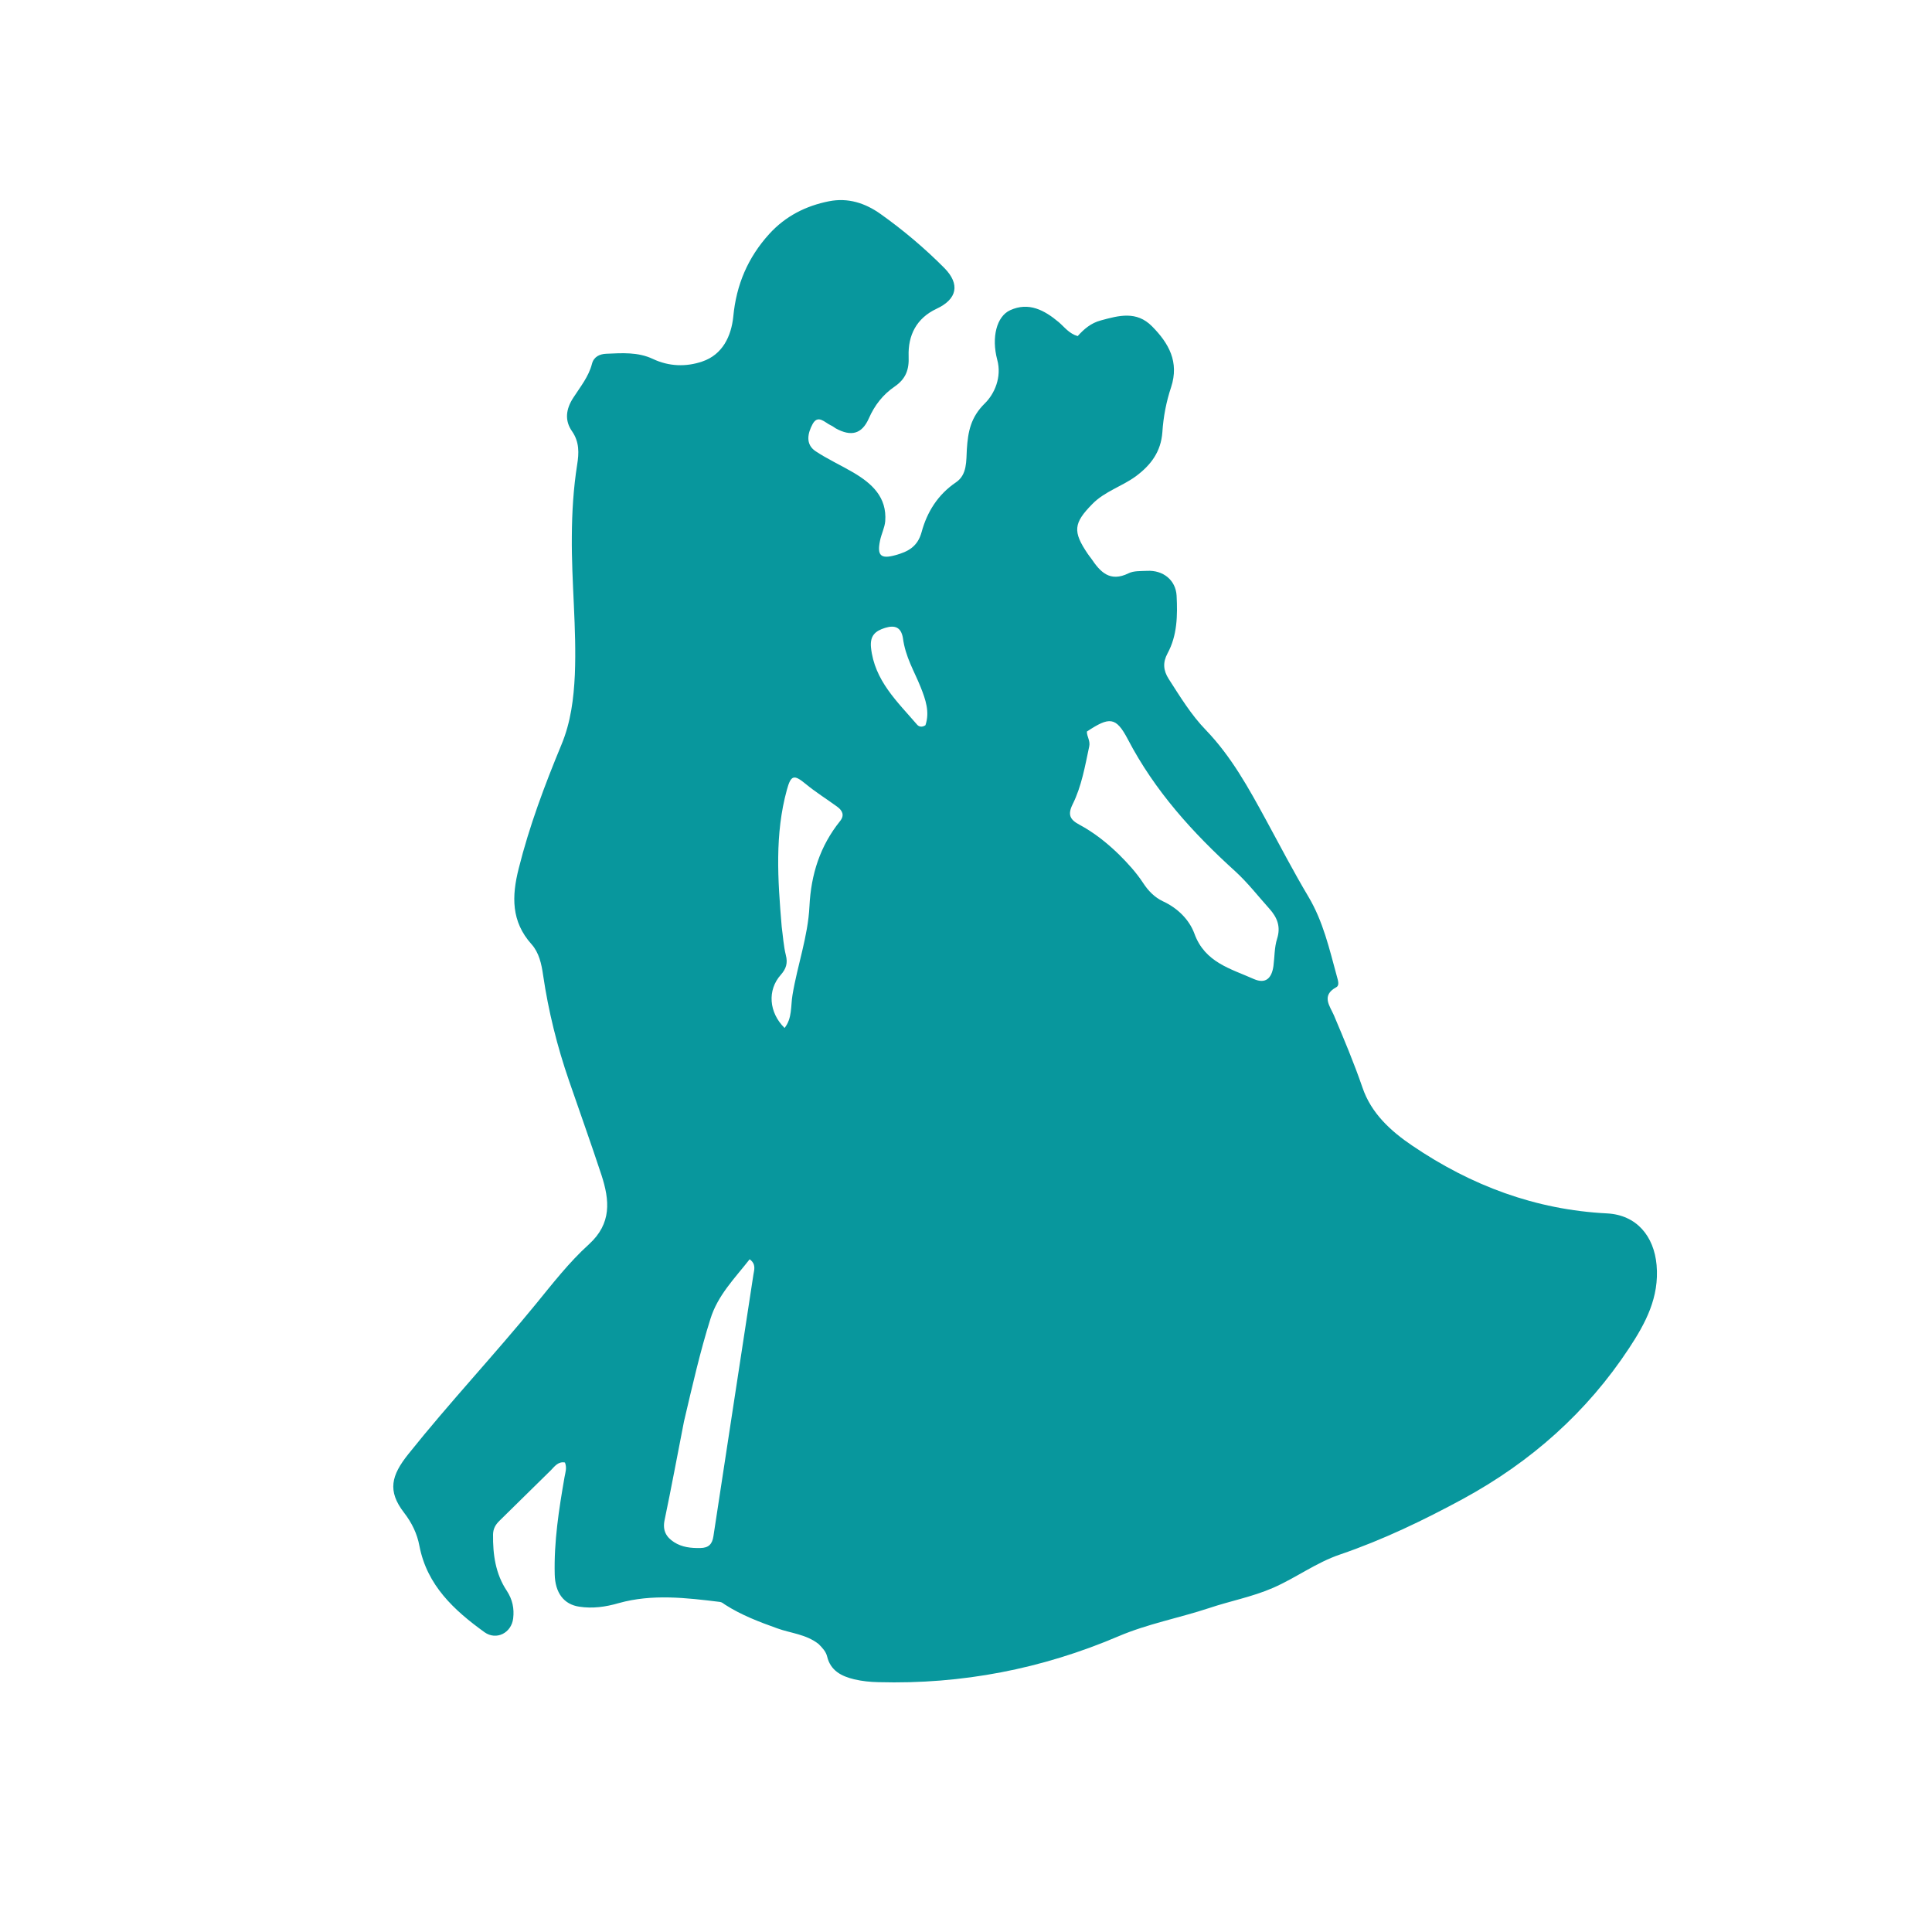 <svg xmlns="http://www.w3.org/2000/svg" xmlns:xlink="http://www.w3.org/1999/xlink" width="70" zoomAndPan="magnify" viewBox="0 0 52.5 52.5" height="70" preserveAspectRatio="xMidYMid meet" version="1.0"><path fill="#08979d" d="M 22.242 44.672 C 21.898 44.406 21.492 44.383 21.125 44.25 C 20.633 44.074 20.148 43.891 19.703 43.605 C 19.66 43.574 19.617 43.539 19.566 43.531 C 18.648 43.418 17.723 43.309 16.816 43.562 C 16.453 43.668 16.102 43.715 15.742 43.66 C 15.316 43.598 15.086 43.277 15.074 42.785 C 15.051 41.891 15.188 41.016 15.34 40.141 C 15.363 40.012 15.41 39.891 15.352 39.742 C 15.172 39.707 15.074 39.844 14.973 39.949 C 14.504 40.406 14.043 40.867 13.574 41.324 C 13.465 41.43 13.402 41.539 13.398 41.695 C 13.391 42.242 13.465 42.77 13.773 43.23 C 13.926 43.465 13.977 43.711 13.945 43.977 C 13.898 44.375 13.488 44.582 13.168 44.355 C 12.34 43.758 11.605 43.082 11.398 42.012 C 11.336 41.676 11.191 41.379 10.977 41.102 C 10.523 40.512 10.633 40.094 11.094 39.516 C 12.211 38.117 13.438 36.812 14.57 35.426 C 15.023 34.871 15.469 34.297 16 33.816 C 16.629 33.246 16.566 32.613 16.344 31.93 C 16.062 31.074 15.758 30.227 15.465 29.375 C 15.141 28.438 14.902 27.477 14.758 26.496 C 14.715 26.195 14.648 25.887 14.445 25.66 C 13.887 25.039 13.906 24.352 14.094 23.605 C 14.383 22.449 14.801 21.336 15.254 20.242 C 15.512 19.625 15.59 18.984 15.621 18.332 C 15.672 17.078 15.527 15.828 15.539 14.57 C 15.543 13.918 15.582 13.27 15.684 12.625 C 15.734 12.316 15.746 12.012 15.547 11.723 C 15.34 11.43 15.375 11.121 15.578 10.809 C 15.766 10.516 15.996 10.238 16.086 9.887 C 16.137 9.691 16.297 9.621 16.473 9.613 C 16.902 9.594 17.336 9.562 17.742 9.754 C 18.18 9.961 18.645 9.973 19.082 9.824 C 19.637 9.637 19.871 9.133 19.926 8.605 C 20.008 7.734 20.324 6.996 20.906 6.355 C 21.348 5.871 21.898 5.594 22.527 5.469 C 23.043 5.367 23.508 5.516 23.93 5.816 C 24.551 6.258 25.129 6.746 25.664 7.285 C 26.094 7.723 26.012 8.129 25.449 8.391 C 24.902 8.648 24.672 9.113 24.691 9.68 C 24.707 10.043 24.617 10.293 24.312 10.504 C 23.996 10.719 23.766 11.012 23.609 11.371 C 23.418 11.801 23.125 11.867 22.711 11.641 C 22.664 11.613 22.625 11.578 22.578 11.559 C 22.414 11.484 22.23 11.254 22.082 11.523 C 21.953 11.762 21.875 12.07 22.164 12.262 C 22.488 12.477 22.848 12.641 23.188 12.84 C 23.691 13.137 24.105 13.508 24.055 14.164 C 24.039 14.344 23.949 14.512 23.914 14.691 C 23.828 15.102 23.938 15.195 24.332 15.086 C 24.672 14.992 24.934 14.859 25.043 14.461 C 25.191 13.914 25.484 13.441 25.98 13.105 C 26.285 12.898 26.254 12.523 26.273 12.207 C 26.305 11.73 26.375 11.34 26.766 10.957 C 27.02 10.707 27.23 10.25 27.098 9.773 C 26.938 9.168 27.082 8.598 27.449 8.43 C 27.953 8.199 28.379 8.426 28.77 8.754 C 28.926 8.887 29.051 9.066 29.285 9.133 C 29.457 8.941 29.648 8.777 29.914 8.707 C 30.402 8.574 30.883 8.441 31.305 8.867 C 31.762 9.328 32.047 9.836 31.824 10.52 C 31.691 10.918 31.613 11.328 31.586 11.746 C 31.547 12.27 31.281 12.633 30.867 12.941 C 30.488 13.219 30.02 13.352 29.684 13.695 C 29.172 14.215 29.145 14.441 29.559 15.051 C 29.586 15.094 29.621 15.133 29.652 15.176 C 29.898 15.543 30.16 15.828 30.668 15.578 C 30.809 15.508 31 15.52 31.168 15.512 C 31.605 15.488 31.949 15.762 31.973 16.188 C 32 16.723 31.992 17.266 31.727 17.754 C 31.594 18 31.609 18.215 31.758 18.449 C 32.07 18.934 32.371 19.43 32.77 19.84 C 33.461 20.559 33.93 21.414 34.398 22.273 C 34.781 22.977 35.148 23.684 35.555 24.367 C 35.957 25.043 36.125 25.789 36.328 26.531 C 36.355 26.633 36.406 26.773 36.316 26.824 C 35.895 27.051 36.137 27.336 36.246 27.586 C 36.52 28.234 36.793 28.883 37.023 29.551 C 37.258 30.25 37.793 30.738 38.379 31.133 C 39.973 32.215 41.723 32.875 43.672 32.973 C 44.473 33.016 44.945 33.59 45.016 34.375 C 45.094 35.254 44.715 35.957 44.27 36.633 C 43.121 38.379 41.598 39.727 39.762 40.727 C 38.684 41.312 37.578 41.844 36.414 42.242 C 35.766 42.461 35.219 42.875 34.594 43.148 C 34.027 43.395 33.43 43.504 32.852 43.699 C 32.035 43.969 31.188 44.125 30.391 44.465 C 28.312 45.352 26.137 45.773 23.871 45.711 C 23.652 45.707 23.426 45.684 23.211 45.633 C 22.871 45.551 22.57 45.402 22.477 45.016 C 22.445 44.883 22.355 44.785 22.242 44.672 M 30.406 23.219 C 30.645 23.457 30.875 23.707 31.062 23.992 C 31.199 24.203 31.371 24.383 31.602 24.492 C 32 24.676 32.316 24.988 32.457 25.371 C 32.742 26.156 33.445 26.324 34.074 26.605 C 34.387 26.742 34.559 26.59 34.605 26.246 C 34.637 26.004 34.629 25.746 34.703 25.512 C 34.809 25.18 34.707 24.93 34.492 24.691 C 34.188 24.352 33.906 23.988 33.57 23.68 C 32.414 22.633 31.379 21.492 30.648 20.09 C 30.324 19.473 30.148 19.473 29.535 19.879 C 29.531 20.012 29.633 20.129 29.598 20.285 C 29.484 20.82 29.391 21.367 29.148 21.855 C 29.004 22.145 29.082 22.277 29.332 22.41 C 29.715 22.617 30.055 22.879 30.406 23.219 M 18.586 38.629 C 18.41 39.523 18.246 40.418 18.059 41.309 C 18 41.59 18.105 41.77 18.316 41.906 C 18.535 42.047 18.777 42.07 19.031 42.066 C 19.258 42.062 19.355 41.961 19.387 41.742 C 19.746 39.371 20.113 37.008 20.473 34.637 C 20.492 34.512 20.555 34.355 20.371 34.219 C 19.969 34.734 19.504 35.195 19.305 35.84 C 19.023 36.734 18.816 37.652 18.586 38.629 M 21.242 25.184 C 21.277 25.441 21.293 25.707 21.355 25.957 C 21.41 26.172 21.363 26.324 21.219 26.488 C 20.844 26.906 20.895 27.516 21.32 27.934 C 21.531 27.668 21.484 27.34 21.535 27.039 C 21.668 26.23 21.957 25.445 21.996 24.625 C 22.039 23.758 22.285 22.988 22.828 22.312 C 22.957 22.152 22.891 22.023 22.746 21.918 C 22.461 21.711 22.16 21.523 21.891 21.301 C 21.574 21.039 21.492 21.062 21.383 21.461 C 21.051 22.668 21.133 23.891 21.242 25.184 M 24.535 17.332 C 24.484 17.043 24.316 16.98 24.051 17.062 C 23.785 17.145 23.637 17.273 23.668 17.594 C 23.762 18.492 24.379 19.062 24.918 19.688 C 24.965 19.746 25.051 19.773 25.148 19.707 C 25.27 19.348 25.152 19.008 25.016 18.668 C 24.848 18.246 24.602 17.855 24.535 17.332 Z M 24.535 17.332 " fill-opacity="1" fill-rule="nonzero"/></svg>